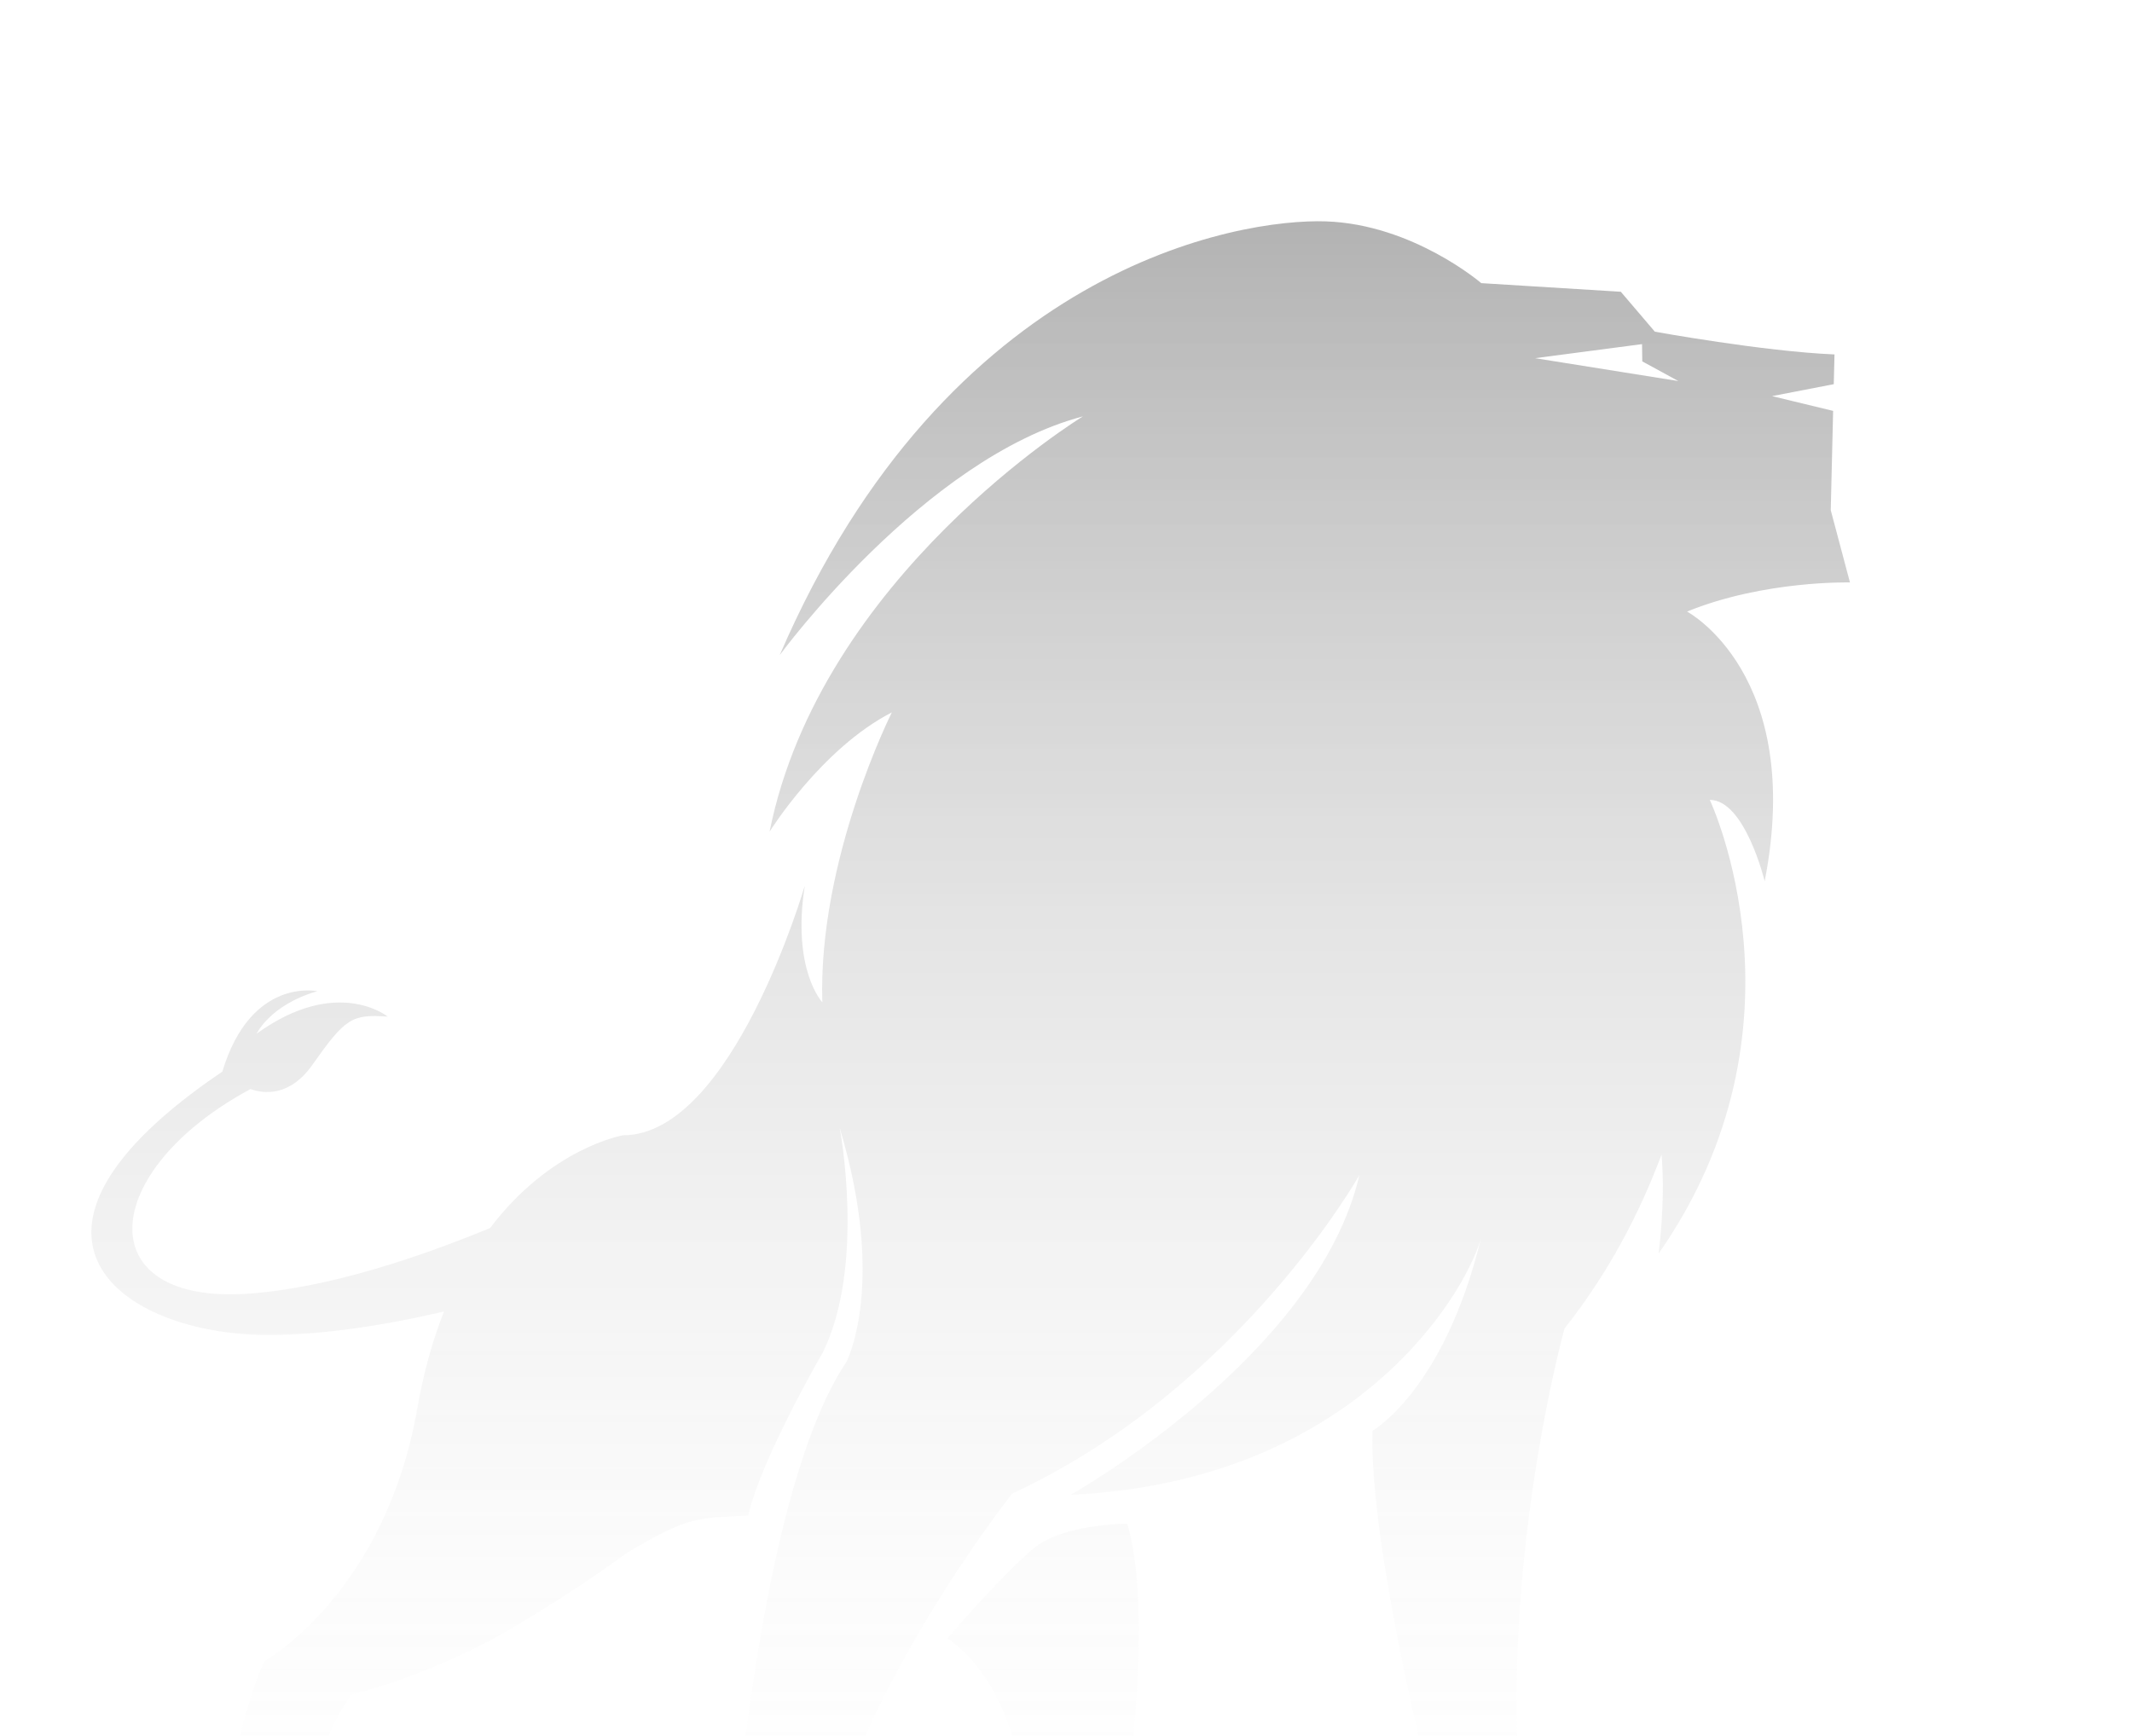 <?xml version="1.0" encoding="UTF-8" standalone="no"?>
<svg width="70px" height="57px" viewBox="0 0 70 57" version="1.1" xmlns="http://www.w3.org/2000/svg" xmlns:xlink="http://www.w3.org/1999/xlink" xmlns:sketch="http://www.bohemiancoding.com/sketch/ns">
    <!-- Generator: Sketch 3.5.2 (25235) - http://www.bohemiancoding.com/sketch -->
    <title>dark</title>
    <desc>Created with Sketch.</desc>
    <defs>
        <rect id="path-1" x="0" y="0" width="70" height="57"></rect>
        <linearGradient x1="50%" y1="99.689%" x2="50%" y2="0%" id="linearGradient-3">
            <stop stop-color="#FFFFFF" stop-opacity="0" offset="0%"></stop>
            <stop stop-color="#000000" stop-opacity="0.304" offset="100%"></stop>
        </linearGradient>
        <path d="M55.105,12.513 L53.921,11.867 L53.913,11.301 L50.4,11.762 L55.105,12.513 L55.105,12.513 Z M55.391,20.083 C55.391,20.083 59.262,22.139 57.94,28.939 C57.94,28.939 57.293,26.267 56.137,26.267 C56.137,26.267 59.665,33.718 54.454,41.17 C54.454,41.17 54.689,39.522 54.554,37.914 C53.832,39.842 52.811,41.805 51.368,43.625 C51.368,43.625 48.669,53.333 50.339,62.088 C53.145,62.422 52.599,63.827 52.599,63.827 L50.853,63.827 L48.296,63.827 C48.296,63.827 44.92,51.905 45.064,46.984 C45.064,46.984 47.404,45.666 48.623,40.675 C48.037,42.654 44.355,48.654 35.154,49.088 C35.154,49.088 43.262,44.523 44.632,38.589 C44.632,38.589 40.706,45.578 33.231,49.049 C33.231,49.049 27.832,55.855 26.864,61.86 C27.802,62.178 28.065,62.832 27.714,63.84 L22.982,63.84 C22.982,63.84 22.788,62.388 23.977,61.839 C24.308,57.75 25.312,48.403 27.796,44.716 C27.796,44.716 29.118,42.178 27.57,37.039 C27.57,37.039 28.431,41.562 27.009,44.426 C27.009,44.426 24.986,47.901 24.567,49.77 C22.925,49.847 22.635,49.774 20.588,50.989 C19.411,51.859 18.1,52.696 16.86,53.436 C16.86,53.436 16.859,53.436 16.859,53.436 C14.215,55.011 11.553,55.645 11.553,55.645 C9.741,58.077 10.499,60.537 11.122,61.726 C13.296,61.872 13.121,63.809 13.121,63.809 L7.459,63.809 C7.459,63.809 7.385,63.254 7.616,62.708 C6.909,58.368 8.677,54.553 8.677,54.553 C8.677,54.553 12.634,52.351 13.7,46.255 C13.913,45.036 14.217,43.983 14.577,43.069 C12.746,43.494 10.683,43.839 8.8,43.839 C3.996,43.839 -0.669,40.578 7.301,35.19 C8.236,32.075 10.419,32.55 10.419,32.55 C8.87,32.995 8.426,33.945 8.426,33.945 C11.072,32.032 12.73,33.385 12.73,33.385 C11.536,33.297 11.33,33.449 10.25,34.976 C9.521,36.006 8.688,35.925 8.222,35.764 C3.207,38.47 2.92,42.855 8.166,42.482 C10.824,42.294 13.862,41.248 16.092,40.326 C18.092,37.682 20.457,37.281 20.457,37.281 C24.046,37.281 26.423,29.087 26.423,29.087 C25.992,31.846 26.999,32.914 26.999,32.914 C26.855,28.21 29.283,23.393 29.283,23.393 C26.964,24.583 25.268,27.31 25.268,27.31 C26.948,18.924 35.556,13.673 35.556,13.673 C30.328,15.052 25.601,21.512 25.601,21.512 C31.106,8.746 40.689,7.169 43.542,7.27 C46.395,7.371 48.634,9.298 48.634,9.298 L53.216,9.581 L54.334,10.892 C54.334,10.892 57.897,11.541 60.232,11.639 L60.208,12.616 L58.182,13.008 L60.187,13.493 L60.109,16.754 L60.74,19.127 C60.74,19.127 57.924,19.052 55.391,20.083 L55.391,20.083 L55.391,20.083 Z M42.383,63.396 L39.157,63.396 C37.054,60.878 33.493,58.142 33.493,58.142 C32.986,54.92 31.106,53.799 31.106,53.799 C31.106,53.799 32.76,51.852 33.91,50.868 C34.883,50.035 37.01,50.035 37.01,50.035 C37.758,52.507 37.172,57.342 37.172,57.342 C38.434,57.862 40.279,61.793 40.279,61.793 C42.383,61.793 42.383,63.396 42.383,63.396 L42.383,63.396 L42.383,63.396 Z" id="path-4"></path>
    </defs>
    <g id="Page-1" stroke="none" stroke-width="1" fill="none" fill-rule="evenodd" sketch:type="MSPage">
        <g id="dark" sketch:type="MSLayerGroup">
            <rect id="Mask" fill="#FFFFFF" sketch:type="MSShapeGroup" x="0" y="0" width="70" height="57"></rect>
            <mask id="mask-2" sketch:name="Mask" fill="white">
                <use xlink:href="#path-1"></use>
            </mask>
            <use id="Mask" sketch:type="MSShapeGroup" xlink:href="#path-1"></use>
            <g>
                <use fill="none" sketch:type="MSShapeGroup" mask="url(#mask-2)" xlink:href="#path-4"></use>
                <use fill="url(#linearGradient-3)" fill-rule="evenodd" xlink:href="#path-4"></use>
            </g>
        </g>
    </g>
</svg>